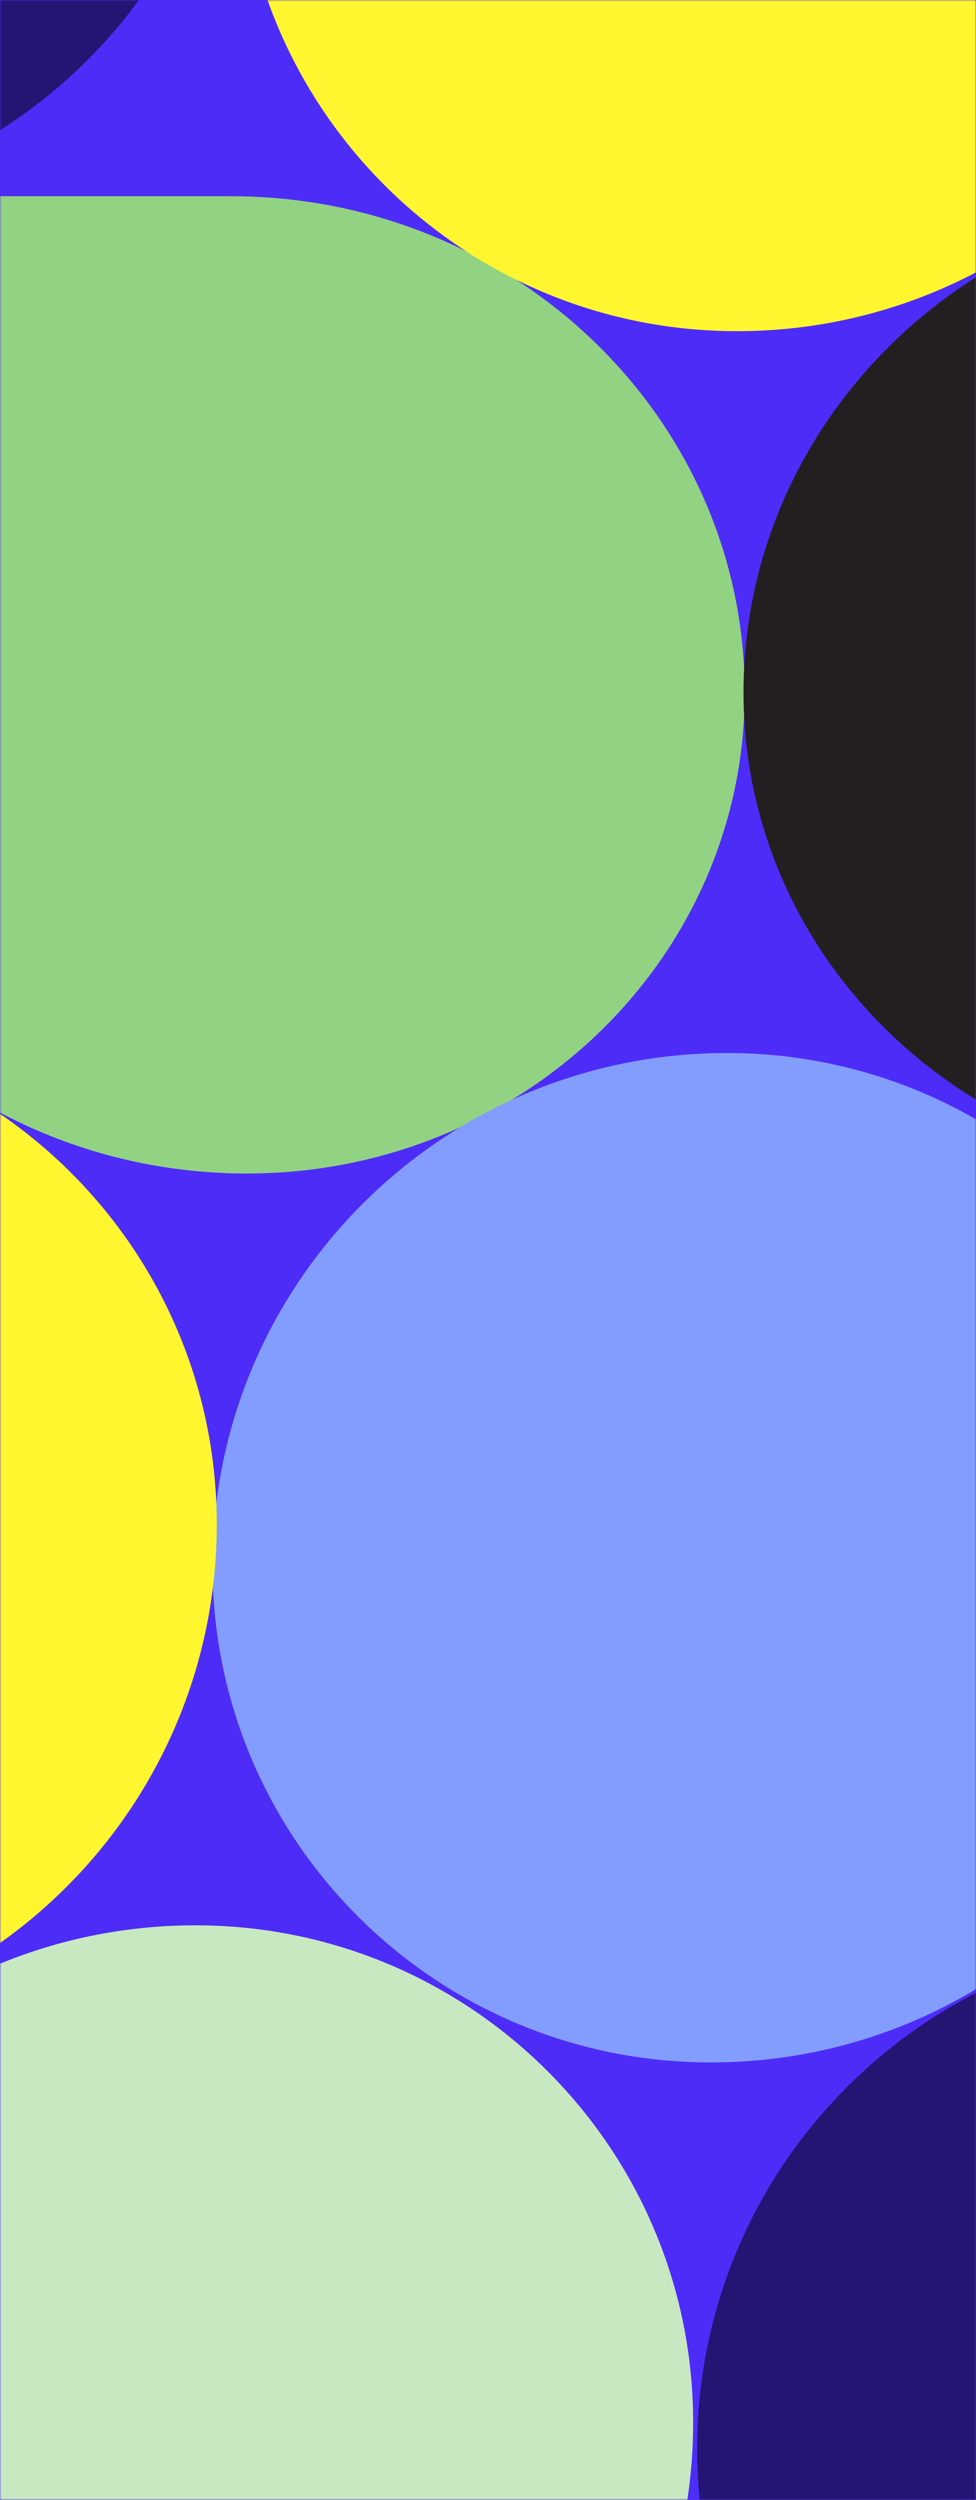 <?xml version="1.0" encoding="UTF-8"?>
<svg width="336px" height="860px" viewBox="0 0 336 860" version="1.1" xmlns="http://www.w3.org/2000/svg" xmlns:xlink="http://www.w3.org/1999/xlink">
    <rect x="0" y="0" width="336" height="860" fill="#808080" stroke="none"/>
    <title>IMAGE</title>
    <defs>
        <rect id="path-1" x="0" y="0" width="336" height="860"></rect>
        <path d="M171.538,347.259 L171.538,347.259 C76.802,347.259 0,270.765 0,176.41 L0,176.41 C0,78.968 79.311,0 177.122,0 L177.122,0 C271.858,0 348.66,76.493 348.66,170.848 L348.66,170.848 C348.66,268.266 269.373,347.259 171.538,347.259" id="path-3"></path>
        <path d="M-168.462,-289.741 L-168.462,-289.741 C-263.198,-289.741 -340,-366.235 -340,-460.59 L-340,-460.59 C-340,-558.032 -260.689,-637 -162.878,-637 L-162.878,-637 C-68.142,-637 8.66,-560.507 8.66,-466.152 L8.66,-466.152 C8.66,-368.734 -70.627,-289.741 -168.462,-289.741" id="path-5"></path>
        <path d="M338.379,651.018 L338.379,651.018 C243.644,651.018 166.841,574.524 166.841,480.169 L166.841,480.169 C166.841,382.727 246.153,303.759 343.964,303.759 L343.964,303.759 C438.699,303.759 515.502,380.252 515.502,474.607 L515.502,474.607 C515.502,572.025 436.215,651.018 338.379,651.018" id="path-7"></path>
    </defs>
    <g id="Pages" stroke="none" stroke-width="1" fill="none" fill-rule="evenodd">
        <g id="04_Nos-solutions_pop-in" transform="translate(-375, 0)">
            <g id="IMAGE" transform="translate(375, 0)">
                <mask id="mask-2" fill="white">
                    <use xlink:href="#path-1"></use>
                </mask>
                <use id="Mask" fill="#4D2CF8" xlink:href="#path-1"></use>
                <g id="Group-13" mask="url(#mask-2)">
                    <g transform="translate(-273.684, -561)">
                        <path d="M353.115,964.704 L353.115,964.704 C258.474,964.704 181.749,890.646 181.749,799.294 L181.749,799.294 C181.749,704.954 260.981,628.5 358.694,628.5 L530.06,628.5 L530.06,793.91 C530.06,888.226 450.852,964.704 353.115,964.704" id="Fill-1" fill="#92D283" transform="translate(355.904, 796.602) scale(-1, 1) translate(-355.904, -796.602) "></path>
                        <g id="Image-1" stroke-width="1" fill="none" transform="translate(346.843, 923.241)">
                            <mask id="mask-4" fill="white">
                                <use xlink:href="#path-3"></use>
                            </mask>
                            <use id="Mask" fill="#839DFF" xlink:href="#path-3"></use>
                            <mask id="mask-6" fill="white">
                                <use xlink:href="#path-5"></use>
                            </mask>
                            <use id="Mask-Copy" fill="#241573" xlink:href="#path-5"></use>
                            <mask id="mask-8" fill="white">
                                <use xlink:href="#path-7"></use>
                            </mask>
                            <use id="Mask-Copy" fill="#241573" xlink:href="#path-7"></use>
                        </g>
                        <path d="M701.015,964.704 L701.015,964.704 C606.375,964.704 529.65,890.646 529.65,799.294 L529.65,799.294 C529.65,704.954 608.881,628.5 706.594,628.5 L706.594,628.5 C801.234,628.5 877.959,702.558 877.959,793.91 L877.959,793.91 C877.959,888.226 798.752,964.704 701.015,964.704" id="Fill-7" fill="#231F20"></path>
                        <path d="M171.365,1261.926 L171.365,1261.926 C76.725,1261.926 0,1185.358 0,1090.911 L0,1090.911 C0,993.375 79.231,914.33 176.944,914.33 L176.944,914.33 C271.584,914.33 348.309,990.898 348.309,1085.344 L348.309,1085.344 C348.309,1182.856 269.102,1261.926 171.365,1261.926" id="Fill-10" fill="#FFF62F"></path>
                        <path d="M527.365,674.926 L527.365,674.926 C432.725,674.926 356,598.358 356,503.911 L356,503.911 C356,406.375 435.231,327.33 532.944,327.33 L532.944,327.33 C627.584,327.33 704.309,403.898 704.309,498.344 L704.309,498.344 C704.309,595.856 625.102,674.926 527.365,674.926" id="Fill-10-Copy" fill="#FFF62F"></path>
                        <path d="M335.365,1570.926 L335.365,1570.926 C240.725,1570.926 164,1494.358 164,1399.911 L164,1399.911 C164,1302.375 243.231,1223.33 340.944,1223.33 L340.944,1223.33 C435.584,1223.33 512.309,1299.898 512.309,1394.344 L512.309,1394.344 C512.309,1491.856 433.102,1570.926 335.365,1570.926" id="Fill-10-Copy-2" fill="#C8E8C1"></path>
                    </g>
                </g>
            </g>
        </g>
    </g>
</svg>